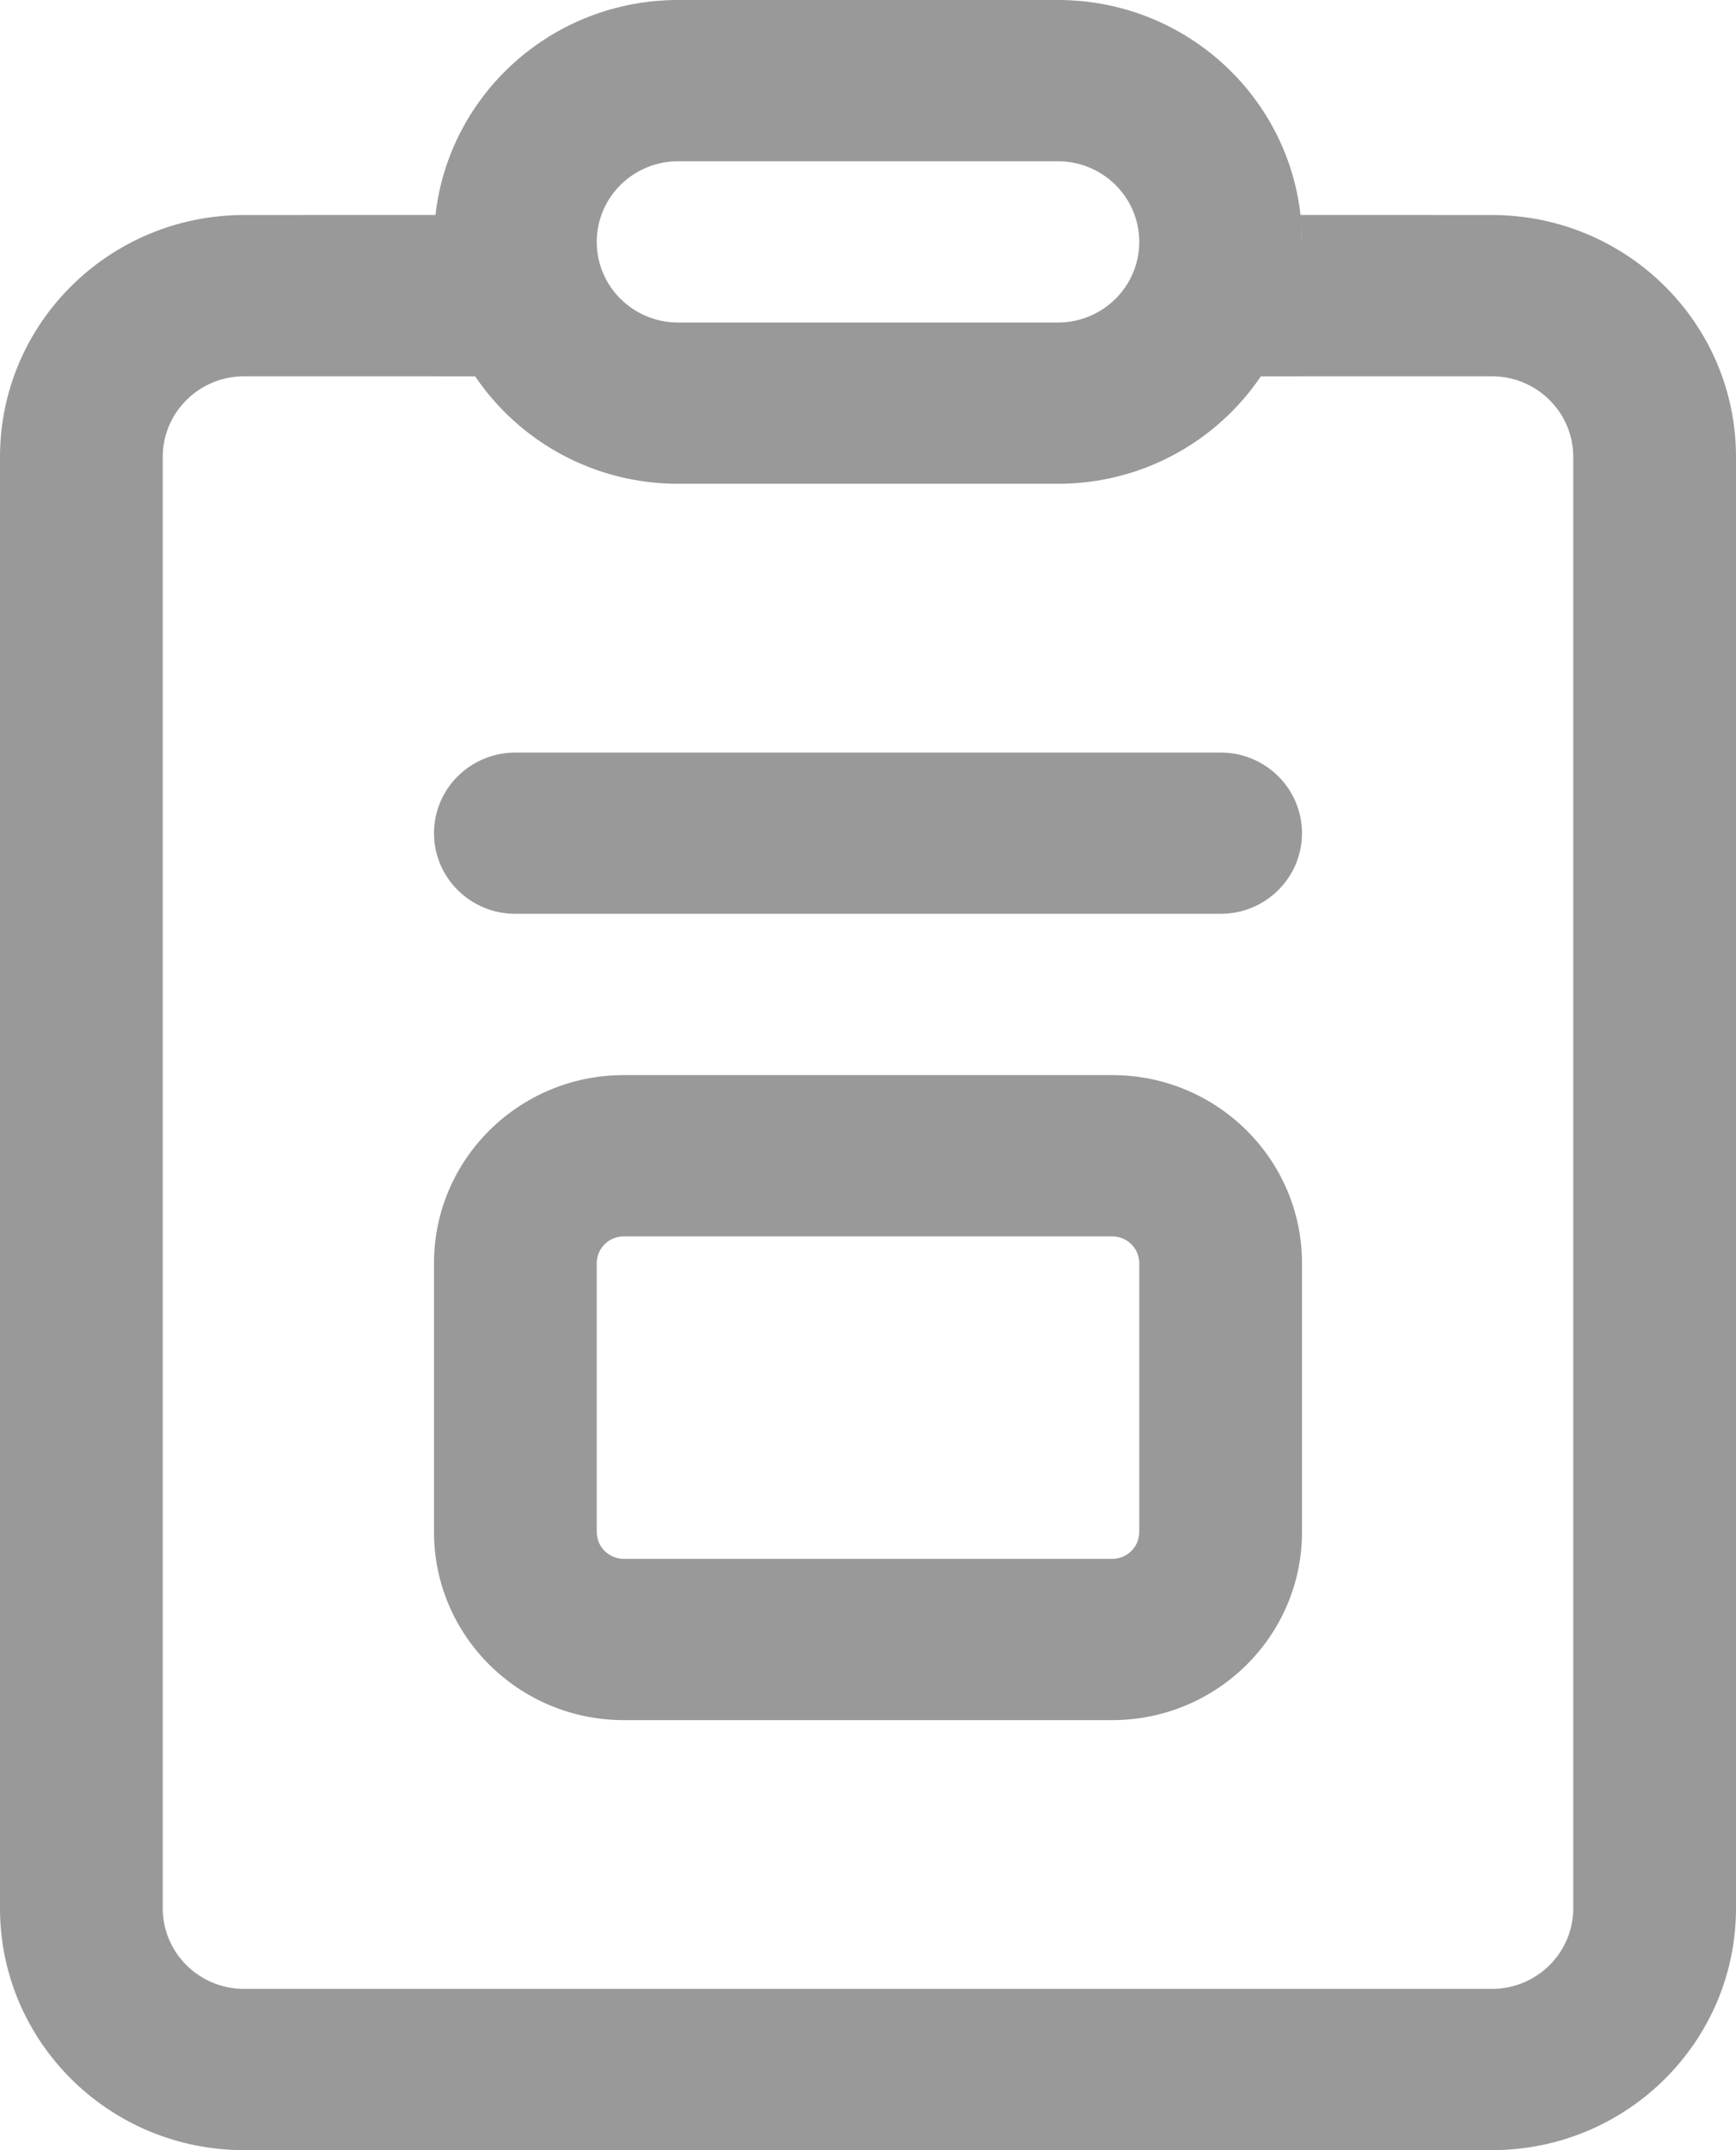 <svg width="63" height="78" viewBox="0 0 63 78" fill="none" xmlns="http://www.w3.org/2000/svg">
<path d="M15.75 30.225C15.75 28.61 17.072 27.3 18.703 27.3H44.297C45.928 27.3 47.25 28.61 47.25 30.225C47.25 31.84 45.928 33.15 44.297 33.15H18.703C17.072 33.15 15.75 31.84 15.75 30.225ZM22.641 39C18.835 39 15.75 42.056 15.75 45.825V55.575C15.75 59.344 18.835 62.4 22.641 62.4H40.359C44.165 62.4 47.25 59.344 47.25 55.575V45.825C47.25 42.056 44.165 39 40.359 39H22.641ZM21.656 45.825C21.656 45.286 22.097 44.85 22.641 44.85H40.359C40.903 44.85 41.344 45.286 41.344 45.825V55.575C41.344 56.114 40.903 56.55 40.359 56.55H22.641C22.097 56.55 21.656 56.114 21.656 55.575V45.825ZM38.391 0C42.954 0 46.711 3.417 47.197 7.808C47.196 7.805 47.196 7.801 47.196 7.798L54.141 7.8C59.033 7.8 63 11.729 63 16.575V69.225C63 74.071 59.033 78 54.141 78H8.859C3.966 78 0 74.071 0 69.225V16.575C0 11.729 3.966 7.8 8.859 7.8L15.804 7.798C16.295 3.411 20.05 0 24.609 0H38.391ZM47.23 8.174L47.25 8.775C47.25 8.573 47.243 8.373 47.23 8.174ZM38.391 17.55H24.609C21.538 17.55 18.832 16.002 17.242 13.651L8.859 13.65C7.228 13.65 5.906 14.96 5.906 16.575V69.225C5.906 70.84 7.228 72.15 8.859 72.15H54.141C55.772 72.15 57.094 70.84 57.094 69.225V16.575C57.094 14.96 55.772 13.65 54.141 13.65L45.758 13.651C44.168 16.002 41.462 17.55 38.391 17.55ZM38.391 5.85H24.609C22.978 5.85 21.656 7.16 21.656 8.775C21.656 10.39 22.978 11.7 24.609 11.7H38.391C40.022 11.7 41.344 10.39 41.344 8.775C41.344 7.16 40.022 5.85 38.391 5.85Z" fill="#000" fill-opacity="0.4"/>
</svg>
